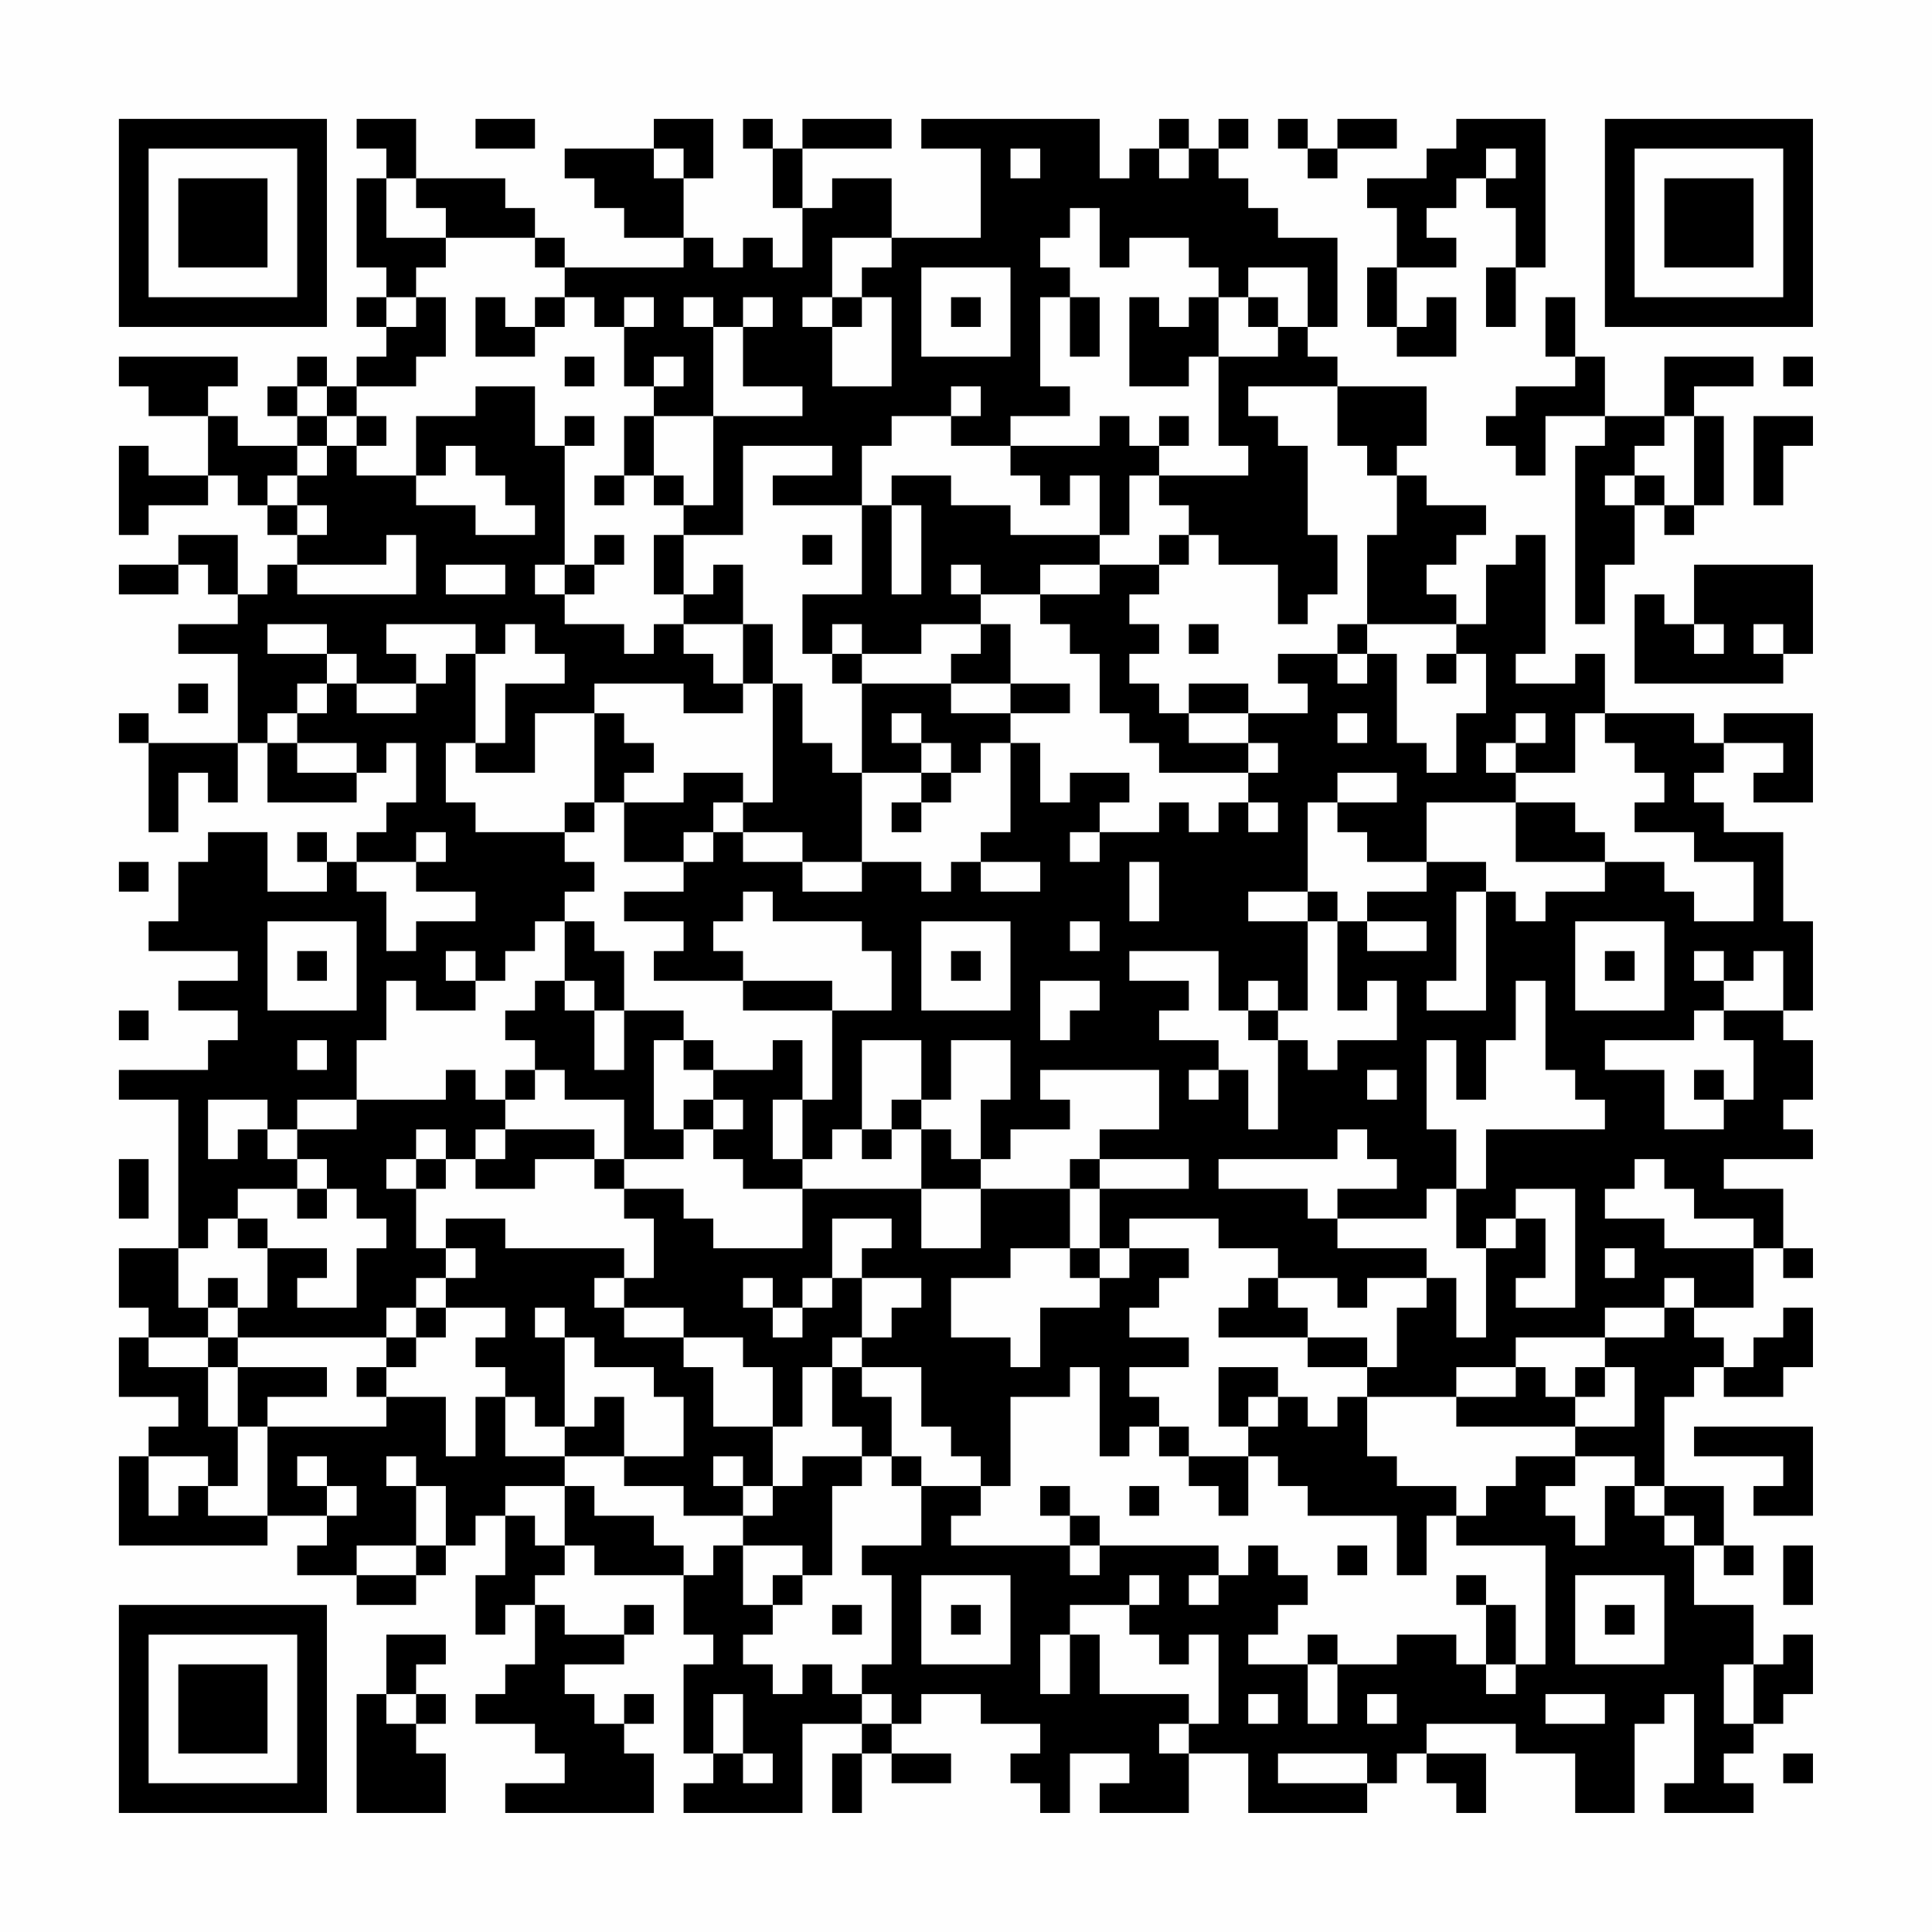<?xml version="1.0" encoding="UTF-8"?>
<svg xmlns="http://www.w3.org/2000/svg" version="1.1" width="300" height="300" viewBox="0 0 300 300"><rect x="0" y="0" width="300" height="300" fill="#fefefe"/><g transform="scale(4.615)"><g transform="translate(4,4)"><path fill-rule="evenodd" d="M8 0L8 1L9 1L9 2L8 2L8 5L9 5L9 6L8 6L8 7L9 7L9 8L8 8L8 9L7 9L7 8L6 8L6 9L5 9L5 10L6 10L6 11L4 11L4 10L3 10L3 9L4 9L4 8L0 8L0 9L1 9L1 10L3 10L3 12L1 12L1 11L0 11L0 14L1 14L1 13L3 13L3 12L4 12L4 13L5 13L5 14L6 14L6 15L5 15L5 16L4 16L4 14L2 14L2 15L0 15L0 16L2 16L2 15L3 15L3 16L4 16L4 17L2 17L2 18L4 18L4 21L1 21L1 20L0 20L0 21L1 21L1 24L2 24L2 22L3 22L3 23L4 23L4 21L5 21L5 23L8 23L8 22L9 22L9 21L10 21L10 23L9 23L9 24L8 24L8 25L7 25L7 24L6 24L6 25L7 25L7 26L5 26L5 24L3 24L3 25L2 25L2 27L1 27L1 28L4 28L4 29L2 29L2 30L4 30L4 31L3 31L3 32L0 32L0 33L2 33L2 38L0 38L0 40L1 40L1 41L0 41L0 43L2 43L2 44L1 44L1 45L0 45L0 48L5 48L5 47L7 47L7 48L6 48L6 49L8 49L8 50L10 50L10 49L11 49L11 48L12 48L12 47L13 47L13 49L12 49L12 51L13 51L13 50L14 50L14 52L13 52L13 53L12 53L12 54L14 54L14 55L15 55L15 56L13 56L13 57L18 57L18 55L17 55L17 54L18 54L18 53L17 53L17 54L16 54L16 53L15 53L15 52L17 52L17 51L18 51L18 50L17 50L17 51L15 51L15 50L14 50L14 49L15 49L15 48L16 48L16 49L19 49L19 51L20 51L20 52L19 52L19 55L20 55L20 56L19 56L19 57L23 57L23 54L25 54L25 55L24 55L24 57L25 57L25 55L26 55L26 56L28 56L28 55L26 55L26 54L27 54L27 53L29 53L29 54L31 54L31 55L30 55L30 56L31 56L31 57L32 57L32 55L34 55L34 56L33 56L33 57L36 57L36 55L38 55L38 57L42 57L42 56L43 56L43 55L44 55L44 56L45 56L45 57L46 57L46 55L44 55L44 54L47 54L47 55L49 55L49 57L51 57L51 54L52 54L52 53L53 53L53 56L52 56L52 57L55 57L55 56L54 56L54 55L55 55L55 54L56 54L56 53L57 53L57 51L56 51L56 52L55 52L55 50L53 50L53 48L54 48L54 49L55 49L55 48L54 48L54 46L52 46L52 43L53 43L53 42L54 42L54 43L56 43L56 42L57 42L57 40L56 40L56 41L55 41L55 42L54 42L54 41L53 41L53 40L55 40L55 38L56 38L56 39L57 39L57 38L56 38L56 36L54 36L54 35L57 35L57 34L56 34L56 33L57 33L57 31L56 31L56 30L57 30L57 27L56 27L56 24L54 24L54 23L53 23L53 22L54 22L54 21L56 21L56 22L55 22L55 23L57 23L57 20L54 20L54 21L53 21L53 20L50 20L50 18L49 18L49 19L47 19L47 18L48 18L48 14L47 14L47 15L46 15L46 17L45 17L45 16L44 16L44 15L45 15L45 14L46 14L46 13L44 13L44 12L43 12L43 11L44 11L44 9L41 9L41 8L40 8L40 7L41 7L41 4L39 4L39 3L38 3L38 2L37 2L37 1L38 1L38 0L37 0L37 1L36 1L36 0L35 0L35 1L34 1L34 2L33 2L33 0L27 0L27 1L29 1L29 4L26 4L26 2L24 2L24 3L23 3L23 1L26 1L26 0L23 0L23 1L22 1L22 0L21 0L21 1L22 1L22 3L23 3L23 5L22 5L22 4L21 4L21 5L20 5L20 4L19 4L19 2L20 2L20 0L18 0L18 1L15 1L15 2L16 2L16 3L17 3L17 4L19 4L19 5L15 5L15 4L14 4L14 3L13 3L13 2L10 2L10 0ZM12 0L12 1L14 1L14 0ZM39 0L39 1L40 1L40 2L41 2L41 1L43 1L43 0L41 0L41 1L40 1L40 0ZM45 0L45 1L44 1L44 2L42 2L42 3L43 3L43 5L42 5L42 7L43 7L43 8L45 8L45 6L44 6L44 7L43 7L43 5L45 5L45 4L44 4L44 3L45 3L45 2L46 2L46 3L47 3L47 5L46 5L46 7L47 7L47 5L48 5L48 0ZM18 1L18 2L19 2L19 1ZM30 1L30 2L31 2L31 1ZM35 1L35 2L36 2L36 1ZM46 1L46 2L47 2L47 1ZM9 2L9 4L11 4L11 5L10 5L10 6L9 6L9 7L10 7L10 6L11 6L11 8L10 8L10 9L8 9L8 10L7 10L7 9L6 9L6 10L7 10L7 11L6 11L6 12L5 12L5 13L6 13L6 14L7 14L7 13L6 13L6 12L7 12L7 11L8 11L8 12L10 12L10 13L12 13L12 14L14 14L14 13L13 13L13 12L12 12L12 11L11 11L11 12L10 12L10 10L12 10L12 9L14 9L14 11L15 11L15 15L14 15L14 16L15 16L15 17L17 17L17 18L18 18L18 17L19 17L19 18L20 18L20 19L21 19L21 20L19 20L19 19L16 19L16 20L14 20L14 22L12 22L12 21L13 21L13 19L15 19L15 18L14 18L14 17L13 17L13 18L12 18L12 17L9 17L9 18L10 18L10 19L8 19L8 18L7 18L7 17L5 17L5 18L7 18L7 19L6 19L6 20L5 20L5 21L6 21L6 22L8 22L8 21L6 21L6 20L7 20L7 19L8 19L8 20L10 20L10 19L11 19L11 18L12 18L12 21L11 21L11 23L12 23L12 24L15 24L15 25L16 25L16 26L15 26L15 27L14 27L14 28L13 28L13 29L12 29L12 28L11 28L11 29L12 29L12 30L10 30L10 29L9 29L9 31L8 31L8 33L6 33L6 34L5 34L5 33L3 33L3 35L4 35L4 34L5 34L5 35L6 35L6 36L4 36L4 37L3 37L3 38L2 38L2 40L3 40L3 41L1 41L1 42L3 42L3 44L4 44L4 46L3 46L3 45L1 45L1 47L2 47L2 46L3 46L3 47L5 47L5 44L9 44L9 43L11 43L11 45L12 45L12 43L13 43L13 45L15 45L15 46L13 46L13 47L14 47L14 48L15 48L15 46L16 46L16 47L18 47L18 48L19 48L19 49L20 49L20 48L21 48L21 50L22 50L22 51L21 51L21 52L22 52L22 53L23 53L23 52L24 52L24 53L25 53L25 54L26 54L26 53L25 53L25 52L26 52L26 49L25 49L25 48L27 48L27 46L29 46L29 47L28 47L28 48L32 48L32 49L33 49L33 48L37 48L37 49L36 49L36 50L37 50L37 49L38 49L38 48L39 48L39 49L40 49L40 50L39 50L39 51L38 51L38 52L40 52L40 54L41 54L41 52L43 52L43 51L45 51L45 52L46 52L46 53L47 53L47 52L48 52L48 48L45 48L45 47L46 47L46 46L47 46L47 45L49 45L49 46L48 46L48 47L49 47L49 48L50 48L50 46L51 46L51 47L52 47L52 48L53 48L53 47L52 47L52 46L51 46L51 45L49 45L49 44L51 44L51 42L50 42L50 41L52 41L52 40L53 40L53 39L52 39L52 40L50 40L50 41L47 41L47 42L45 42L45 43L42 43L42 42L43 42L43 40L44 40L44 39L45 39L45 41L46 41L46 38L47 38L47 37L48 37L48 39L47 39L47 40L49 40L49 36L47 36L47 37L46 37L46 38L45 38L45 36L46 36L46 34L50 34L50 33L49 33L49 32L48 32L48 29L47 29L47 31L46 31L46 33L45 33L45 31L44 31L44 34L45 34L45 36L44 36L44 37L41 37L41 36L43 36L43 35L42 35L42 34L41 34L41 35L37 35L37 36L40 36L40 37L41 37L41 38L44 38L44 39L42 39L42 40L41 40L41 39L39 39L39 38L37 38L37 37L34 37L34 38L33 38L33 36L36 36L36 35L33 35L33 34L35 34L35 32L31 32L31 33L32 33L32 34L30 34L30 35L29 35L29 33L30 33L30 31L28 31L28 33L27 33L27 31L25 31L25 34L24 34L24 35L23 35L23 33L24 33L24 30L26 30L26 28L25 28L25 27L22 27L22 26L21 26L21 27L20 27L20 28L21 28L21 29L18 29L18 28L19 28L19 27L17 27L17 26L19 26L19 25L20 25L20 24L21 24L21 25L23 25L23 26L25 26L25 25L27 25L27 26L28 26L28 25L29 25L29 26L31 26L31 25L29 25L29 24L30 24L30 21L31 21L31 23L32 23L32 22L34 22L34 23L33 23L33 24L32 24L32 25L33 25L33 24L35 24L35 23L36 23L36 24L37 24L37 23L38 23L38 24L39 24L39 23L38 23L38 22L39 22L39 21L38 21L38 20L40 20L40 19L39 19L39 18L41 18L41 19L42 19L42 18L43 18L43 21L44 21L44 22L45 22L45 20L46 20L46 18L45 18L45 17L42 17L42 14L43 14L43 12L42 12L42 11L41 11L41 9L38 9L38 10L39 10L39 11L40 11L40 14L41 14L41 16L40 16L40 17L39 17L39 15L37 15L37 14L36 14L36 13L35 13L35 12L38 12L38 11L37 11L37 8L39 8L39 7L40 7L40 5L38 5L38 6L37 6L37 5L36 5L36 4L34 4L34 5L33 5L33 3L32 3L32 4L31 4L31 5L32 5L32 6L31 6L31 9L32 9L32 10L30 10L30 11L28 11L28 10L29 10L29 9L28 9L28 10L26 10L26 11L25 11L25 13L22 13L22 12L24 12L24 11L21 11L21 14L19 14L19 13L20 13L20 10L23 10L23 9L21 9L21 7L22 7L22 6L21 6L21 7L20 7L20 6L19 6L19 7L20 7L20 10L18 10L18 9L19 9L19 8L18 8L18 9L17 9L17 7L18 7L18 6L17 6L17 7L16 7L16 6L15 6L15 5L14 5L14 4L11 4L11 3L10 3L10 2ZM24 4L24 6L23 6L23 7L24 7L24 9L26 9L26 6L25 6L25 5L26 5L26 4ZM27 5L27 8L30 8L30 5ZM12 6L12 8L14 8L14 7L15 7L15 6L14 6L14 7L13 7L13 6ZM24 6L24 7L25 7L25 6ZM28 6L28 7L29 7L29 6ZM32 6L32 8L33 8L33 6ZM34 6L34 9L36 9L36 8L37 8L37 6L36 6L36 7L35 7L35 6ZM38 6L38 7L39 7L39 6ZM48 6L48 8L49 8L49 9L47 9L47 10L46 10L46 11L47 11L47 12L48 12L48 10L50 10L50 11L49 11L49 17L50 17L50 15L51 15L51 13L52 13L52 14L53 14L53 13L54 13L54 10L53 10L53 9L55 9L55 8L52 8L52 10L50 10L50 8L49 8L49 6ZM15 8L15 9L16 9L16 8ZM56 8L56 9L57 9L57 8ZM8 10L8 11L9 11L9 10ZM15 10L15 11L16 11L16 10ZM17 10L17 12L16 12L16 13L17 13L17 12L18 12L18 13L19 13L19 12L18 12L18 10ZM33 10L33 11L30 11L30 12L31 12L31 13L32 13L32 12L33 12L33 14L30 14L30 13L28 13L28 12L26 12L26 13L25 13L25 16L23 16L23 18L24 18L24 19L25 19L25 22L24 22L24 21L23 21L23 19L22 19L22 17L21 17L21 15L20 15L20 16L19 16L19 14L18 14L18 16L19 16L19 17L21 17L21 19L22 19L22 23L21 23L21 22L19 22L19 23L17 23L17 22L18 22L18 21L17 21L17 20L16 20L16 23L15 23L15 24L16 24L16 23L17 23L17 25L19 25L19 24L20 24L20 23L21 23L21 24L23 24L23 25L25 25L25 22L27 22L27 23L26 23L26 24L27 24L27 23L28 23L28 22L29 22L29 21L30 21L30 20L32 20L32 19L30 19L30 17L29 17L29 16L31 16L31 17L32 17L32 18L33 18L33 20L34 20L34 21L35 21L35 22L38 22L38 21L36 21L36 20L38 20L38 19L36 19L36 20L35 20L35 19L34 19L34 18L35 18L35 17L34 17L34 16L35 16L35 15L36 15L36 14L35 14L35 15L33 15L33 14L34 14L34 12L35 12L35 11L36 11L36 10L35 10L35 11L34 11L34 10ZM52 10L52 11L51 11L51 12L50 12L50 13L51 13L51 12L52 12L52 13L53 13L53 10ZM55 10L55 13L56 13L56 11L57 11L57 10ZM26 13L26 16L27 16L27 13ZM9 14L9 15L6 15L6 16L10 16L10 14ZM16 14L16 15L15 15L15 16L16 16L16 15L17 15L17 14ZM23 14L23 15L24 15L24 14ZM11 15L11 16L13 16L13 15ZM28 15L28 16L29 16L29 15ZM31 15L31 16L33 16L33 15ZM53 15L53 17L52 17L52 16L51 16L51 19L56 19L56 18L57 18L57 15ZM24 17L24 18L25 18L25 19L28 19L28 20L30 20L30 19L28 19L28 18L29 18L29 17L27 17L27 18L25 18L25 17ZM36 17L36 18L37 18L37 17ZM41 17L41 18L42 18L42 17ZM53 17L53 18L54 18L54 17ZM55 17L55 18L56 18L56 17ZM44 18L44 19L45 19L45 18ZM2 19L2 20L3 20L3 19ZM26 20L26 21L27 21L27 22L28 22L28 21L27 21L27 20ZM41 20L41 21L42 21L42 20ZM47 20L47 21L46 21L46 22L47 22L47 23L44 23L44 25L42 25L42 24L41 24L41 23L43 23L43 22L41 22L41 23L40 23L40 26L38 26L38 27L40 27L40 30L39 30L39 29L38 29L38 30L37 30L37 28L34 28L34 29L36 29L36 30L35 30L35 31L37 31L37 32L36 32L36 33L37 33L37 32L38 32L38 34L39 34L39 31L40 31L40 32L41 32L41 31L43 31L43 29L42 29L42 30L41 30L41 27L42 27L42 28L44 28L44 27L42 27L42 26L44 26L44 25L46 25L46 26L45 26L45 29L44 29L44 30L46 30L46 26L47 26L47 27L48 27L48 26L50 26L50 25L52 25L52 26L53 26L53 27L55 27L55 25L53 25L53 24L51 24L51 23L52 23L52 22L51 22L51 21L50 21L50 20L49 20L49 22L47 22L47 21L48 21L48 20ZM47 23L47 25L50 25L50 24L49 24L49 23ZM10 24L10 25L8 25L8 26L9 26L9 28L10 28L10 27L12 27L12 26L10 26L10 25L11 25L11 24ZM0 25L0 26L1 26L1 25ZM34 25L34 27L35 27L35 25ZM40 26L40 27L41 27L41 26ZM5 27L5 30L8 30L8 27ZM15 27L15 29L14 29L14 30L13 30L13 31L14 31L14 32L13 32L13 33L12 33L12 32L11 32L11 33L8 33L8 34L6 34L6 35L7 35L7 36L6 36L6 37L7 37L7 36L8 36L8 37L9 37L9 38L8 38L8 40L6 40L6 39L7 39L7 38L5 38L5 37L4 37L4 38L5 38L5 40L4 40L4 39L3 39L3 40L4 40L4 41L3 41L3 42L4 42L4 44L5 44L5 43L7 43L7 42L4 42L4 41L9 41L9 42L8 42L8 43L9 43L9 42L10 42L10 41L11 41L11 40L13 40L13 41L12 41L12 42L13 42L13 43L14 43L14 44L15 44L15 45L17 45L17 46L19 46L19 47L21 47L21 48L23 48L23 49L22 49L22 50L23 50L23 49L24 49L24 46L25 46L25 45L26 45L26 46L27 46L27 45L26 45L26 43L25 43L25 42L27 42L27 44L28 44L28 45L29 45L29 46L30 46L30 43L32 43L32 42L33 42L33 45L34 45L34 44L35 44L35 45L36 45L36 46L37 46L37 47L38 47L38 45L39 45L39 46L40 46L40 47L43 47L43 49L44 49L44 47L45 47L45 46L43 46L43 45L42 45L42 43L41 43L41 44L40 44L40 43L39 43L39 42L37 42L37 44L38 44L38 45L36 45L36 44L35 44L35 43L34 43L34 42L36 42L36 41L34 41L34 40L35 40L35 39L36 39L36 38L34 38L34 39L33 39L33 38L32 38L32 36L33 36L33 35L32 35L32 36L29 36L29 35L28 35L28 34L27 34L27 33L26 33L26 34L25 34L25 35L26 35L26 34L27 34L27 36L23 36L23 35L22 35L22 33L23 33L23 31L22 31L22 32L20 32L20 31L19 31L19 30L17 30L17 28L16 28L16 27ZM27 27L27 30L30 30L30 27ZM32 27L32 28L33 28L33 27ZM49 27L49 30L52 30L52 27ZM6 28L6 29L7 29L7 28ZM28 28L28 29L29 29L29 28ZM50 28L50 29L51 29L51 28ZM53 28L53 29L54 29L54 30L53 30L53 31L50 31L50 32L52 32L52 34L54 34L54 33L55 33L55 31L54 31L54 30L56 30L56 28L55 28L55 29L54 29L54 28ZM15 29L15 30L16 30L16 32L17 32L17 30L16 30L16 29ZM21 29L21 30L24 30L24 29ZM31 29L31 31L32 31L32 30L33 30L33 29ZM0 30L0 31L1 31L1 30ZM38 30L38 31L39 31L39 30ZM6 31L6 32L7 32L7 31ZM18 31L18 34L19 34L19 35L17 35L17 33L15 33L15 32L14 32L14 33L13 33L13 34L12 34L12 35L11 35L11 34L10 34L10 35L9 35L9 36L10 36L10 38L11 38L11 39L10 39L10 40L9 40L9 41L10 41L10 40L11 40L11 39L12 39L12 38L11 38L11 37L13 37L13 38L17 38L17 39L16 39L16 40L17 40L17 41L19 41L19 42L20 42L20 44L22 44L22 46L21 46L21 45L20 45L20 46L21 46L21 47L22 47L22 46L23 46L23 45L25 45L25 44L24 44L24 42L25 42L25 41L26 41L26 40L27 40L27 39L25 39L25 38L26 38L26 37L24 37L24 39L23 39L23 40L22 40L22 39L21 39L21 40L22 40L22 41L23 41L23 40L24 40L24 39L25 39L25 41L24 41L24 42L23 42L23 44L22 44L22 42L21 42L21 41L19 41L19 40L17 40L17 39L18 39L18 37L17 37L17 36L19 36L19 37L20 37L20 38L23 38L23 36L21 36L21 35L20 35L20 34L21 34L21 33L20 33L20 32L19 32L19 31ZM42 32L42 33L43 33L43 32ZM53 32L53 33L54 33L54 32ZM19 33L19 34L20 34L20 33ZM13 34L13 35L12 35L12 36L14 36L14 35L16 35L16 36L17 36L17 35L16 35L16 34ZM0 35L0 37L1 37L1 35ZM10 35L10 36L11 36L11 35ZM51 35L51 36L50 36L50 37L52 37L52 38L55 38L55 37L53 37L53 36L52 36L52 35ZM27 36L27 38L29 38L29 36ZM30 38L30 39L28 39L28 41L30 41L30 42L31 42L31 40L33 40L33 39L32 39L32 38ZM50 38L50 39L51 39L51 38ZM38 39L38 40L37 40L37 41L40 41L40 42L42 42L42 41L40 41L40 40L39 40L39 39ZM14 40L14 41L15 41L15 44L16 44L16 43L17 43L17 45L19 45L19 43L18 43L18 42L16 42L16 41L15 41L15 40ZM47 42L47 43L45 43L45 44L49 44L49 43L50 43L50 42L49 42L49 43L48 43L48 42ZM38 43L38 44L39 44L39 43ZM53 44L53 45L56 45L56 46L55 46L55 47L57 47L57 44ZM6 45L6 46L7 46L7 47L8 47L8 46L7 46L7 45ZM9 45L9 46L10 46L10 48L8 48L8 49L10 49L10 48L11 48L11 46L10 46L10 45ZM31 46L31 47L32 47L32 48L33 48L33 47L32 47L32 46ZM34 46L34 47L35 47L35 46ZM41 48L41 49L42 49L42 48ZM56 48L56 50L57 50L57 48ZM27 49L27 52L30 52L30 49ZM34 49L34 50L32 50L32 51L31 51L31 53L32 53L32 51L33 51L33 53L36 53L36 54L35 54L35 55L36 55L36 54L37 54L37 51L36 51L36 52L35 52L35 51L34 51L34 50L35 50L35 49ZM45 49L45 50L46 50L46 52L47 52L47 50L46 50L46 49ZM49 49L49 52L52 52L52 49ZM24 50L24 51L25 51L25 50ZM28 50L28 51L29 51L29 50ZM50 50L50 51L51 51L51 50ZM9 51L9 53L8 53L8 57L11 57L11 55L10 55L10 54L11 54L11 53L10 53L10 52L11 52L11 51ZM40 51L40 52L41 52L41 51ZM54 52L54 54L55 54L55 52ZM9 53L9 54L10 54L10 53ZM20 53L20 55L21 55L21 56L22 56L22 55L21 55L21 53ZM38 53L38 54L39 54L39 53ZM42 53L42 54L43 54L43 53ZM48 53L48 54L50 54L50 53ZM39 55L39 56L42 56L42 55ZM56 55L56 56L57 56L57 55ZM0 0L0 7L7 7L7 0ZM1 1L1 6L6 6L6 1ZM2 2L2 5L5 5L5 2ZM50 0L50 7L57 7L57 0ZM51 1L51 6L56 6L56 1ZM52 2L52 5L55 5L55 2ZM0 50L0 57L7 57L7 50ZM1 51L1 56L6 56L6 51ZM2 52L2 55L5 55L5 52Z" fill="#000000"/></g></g></svg>
